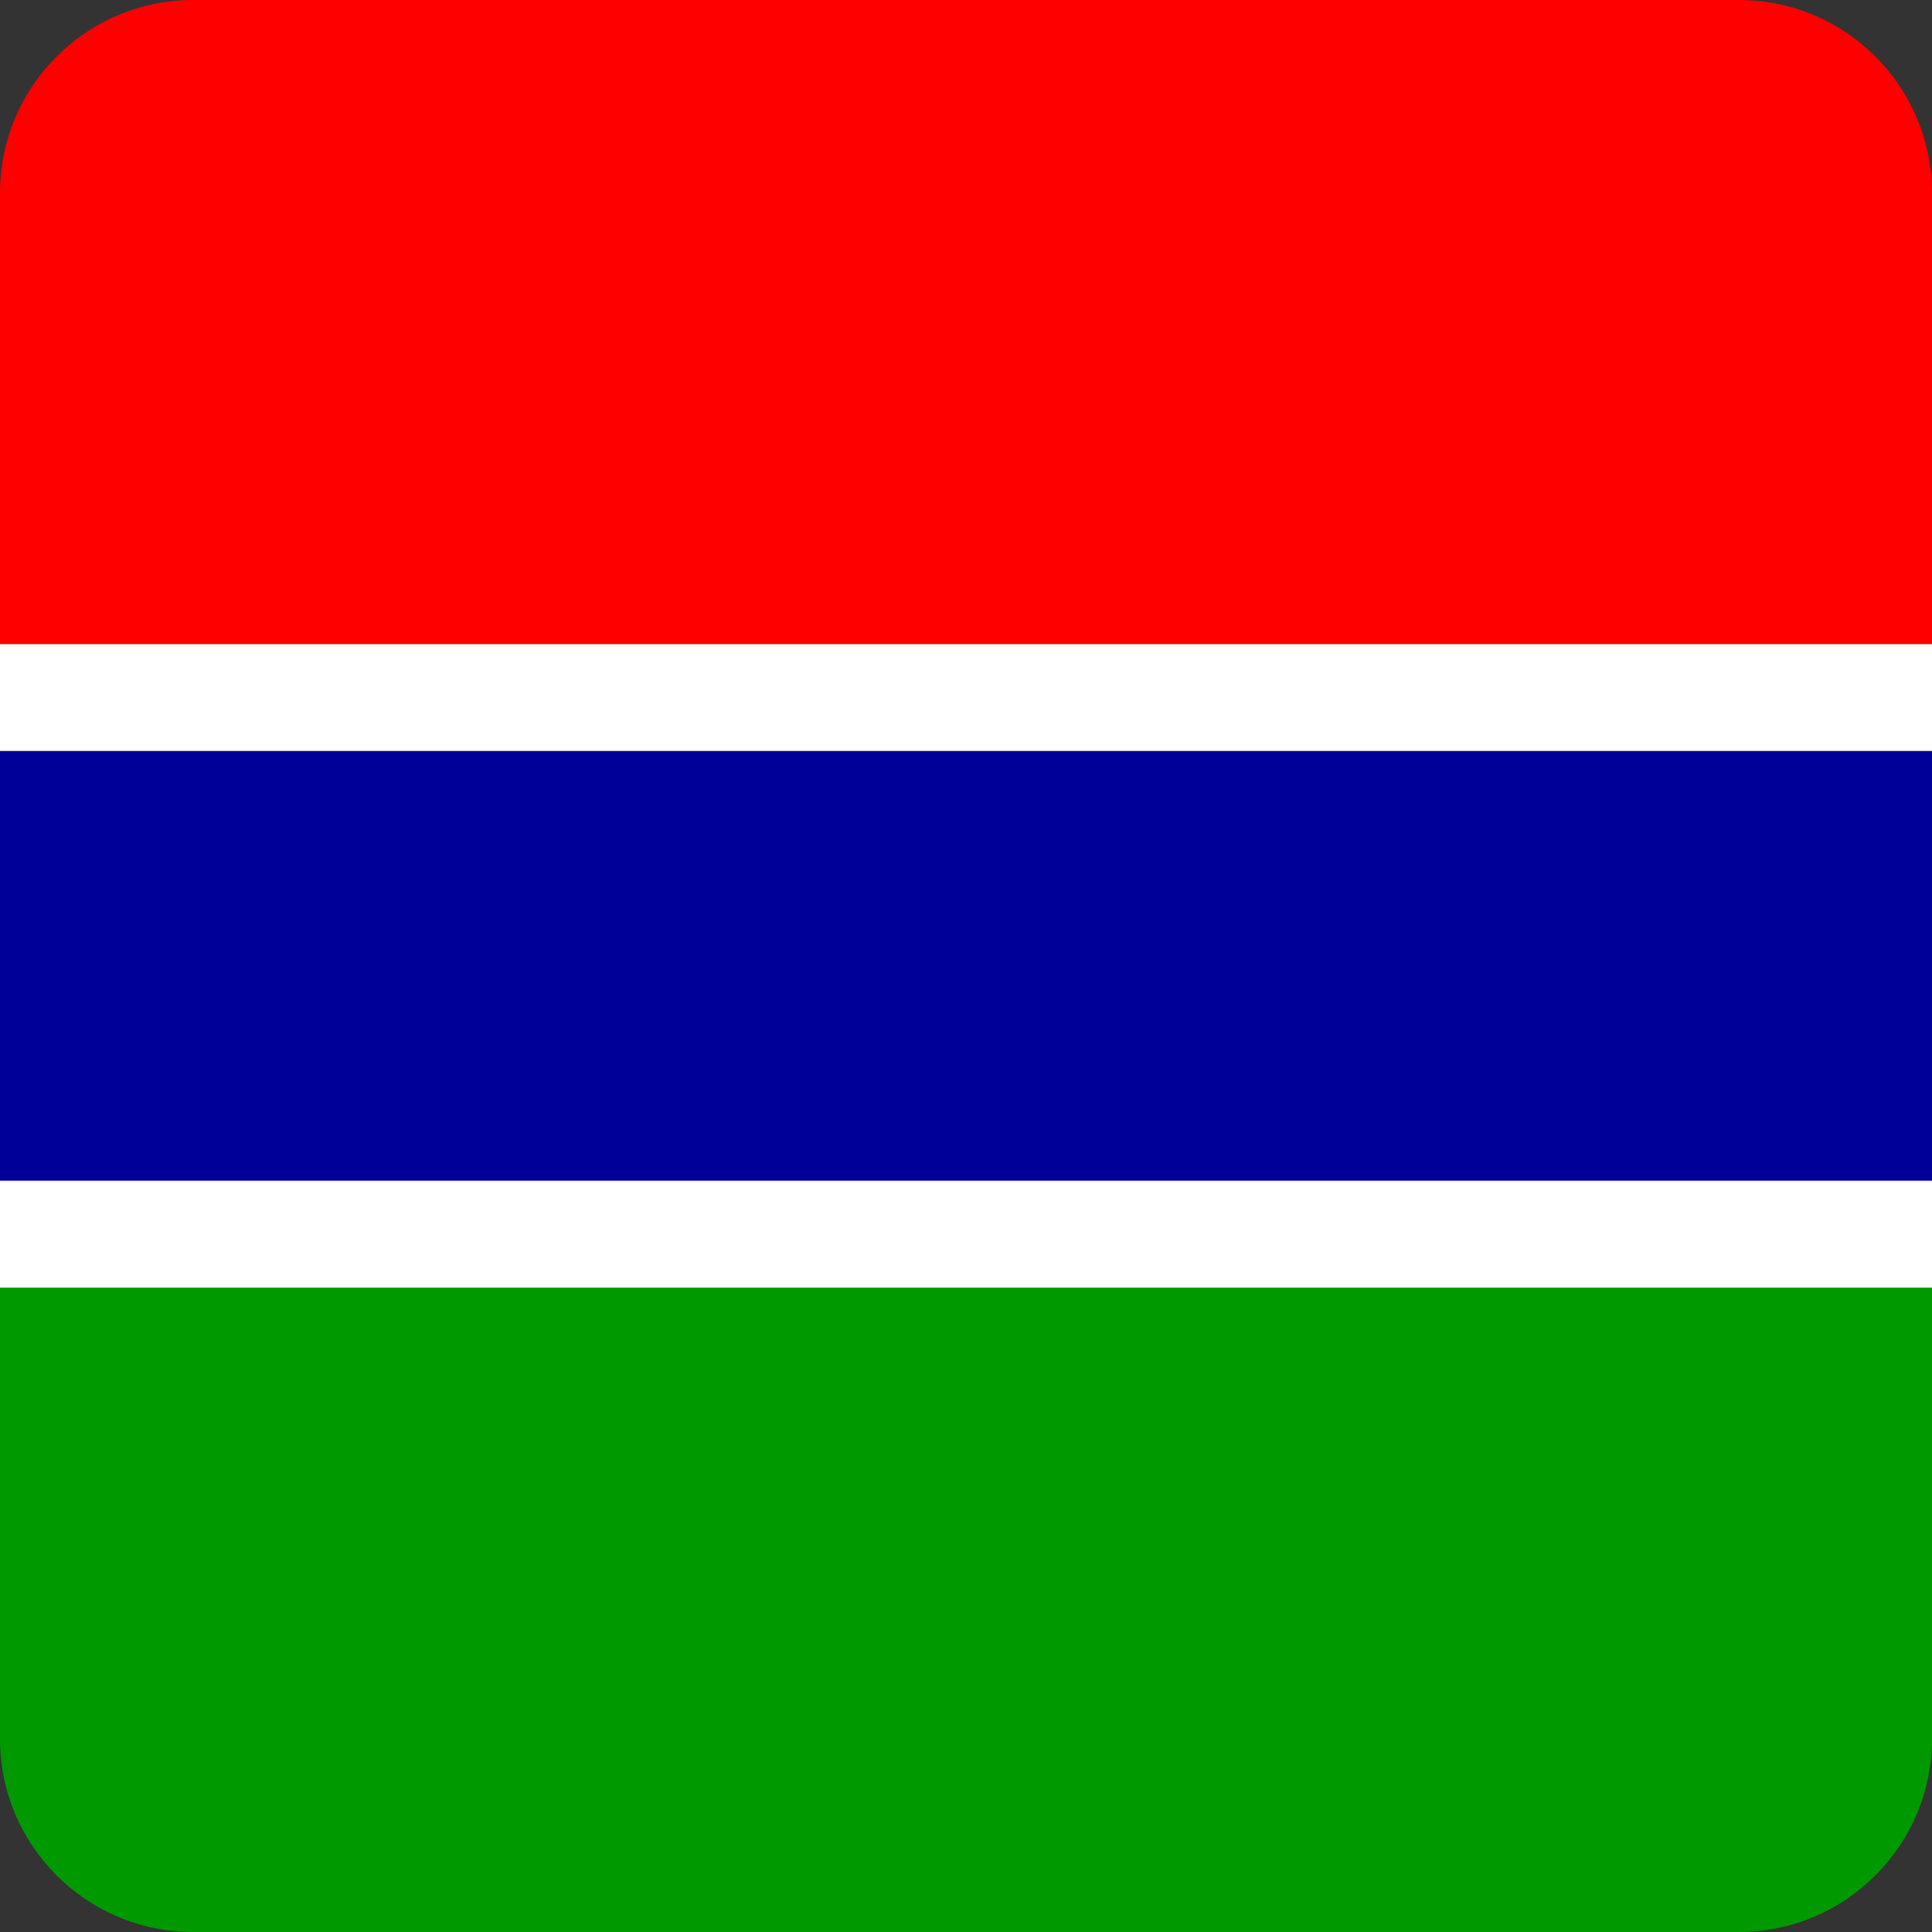 <svg width="40" height="40" viewBox="0 0 40 40" fill="none" xmlns="http://www.w3.org/2000/svg">
<rect x="0" y="0" width="40" height="40" fill="#333333" stroke="none"/>
<g clip-path="url(#clip0_17522_60617)">
<path fill-rule="evenodd" clip-rule="evenodd" d="M0 0H40V13.336H0V0Z" fill="#FF0000"/>
<path fill-rule="evenodd" clip-rule="evenodd" d="M0 13.336H40V15.547H0V13.336Z" fill="white"/>
<path fill-rule="evenodd" clip-rule="evenodd" d="M0 15.555H40V24.453H0V15.555Z" fill="#000099"/>
<path fill-rule="evenodd" clip-rule="evenodd" d="M0 24.445H40V26.664H0V24.445Z" fill="white"/>
<path fill-rule="evenodd" clip-rule="evenodd" d="M0 26.664H40V40H0V26.664Z" fill="#009900"/>
</g>
<defs>
<clipPath id="clip0_17522_60617">
<path d="M0 4C0 1.791 1.791 0 4 0H36C38.209 0 40 1.791 40 4V36C40 38.209 38.209 40 36 40H4C1.791 40 0 38.209 0 36V4Z" fill="white"/>
</clipPath>
</defs>
</svg>
